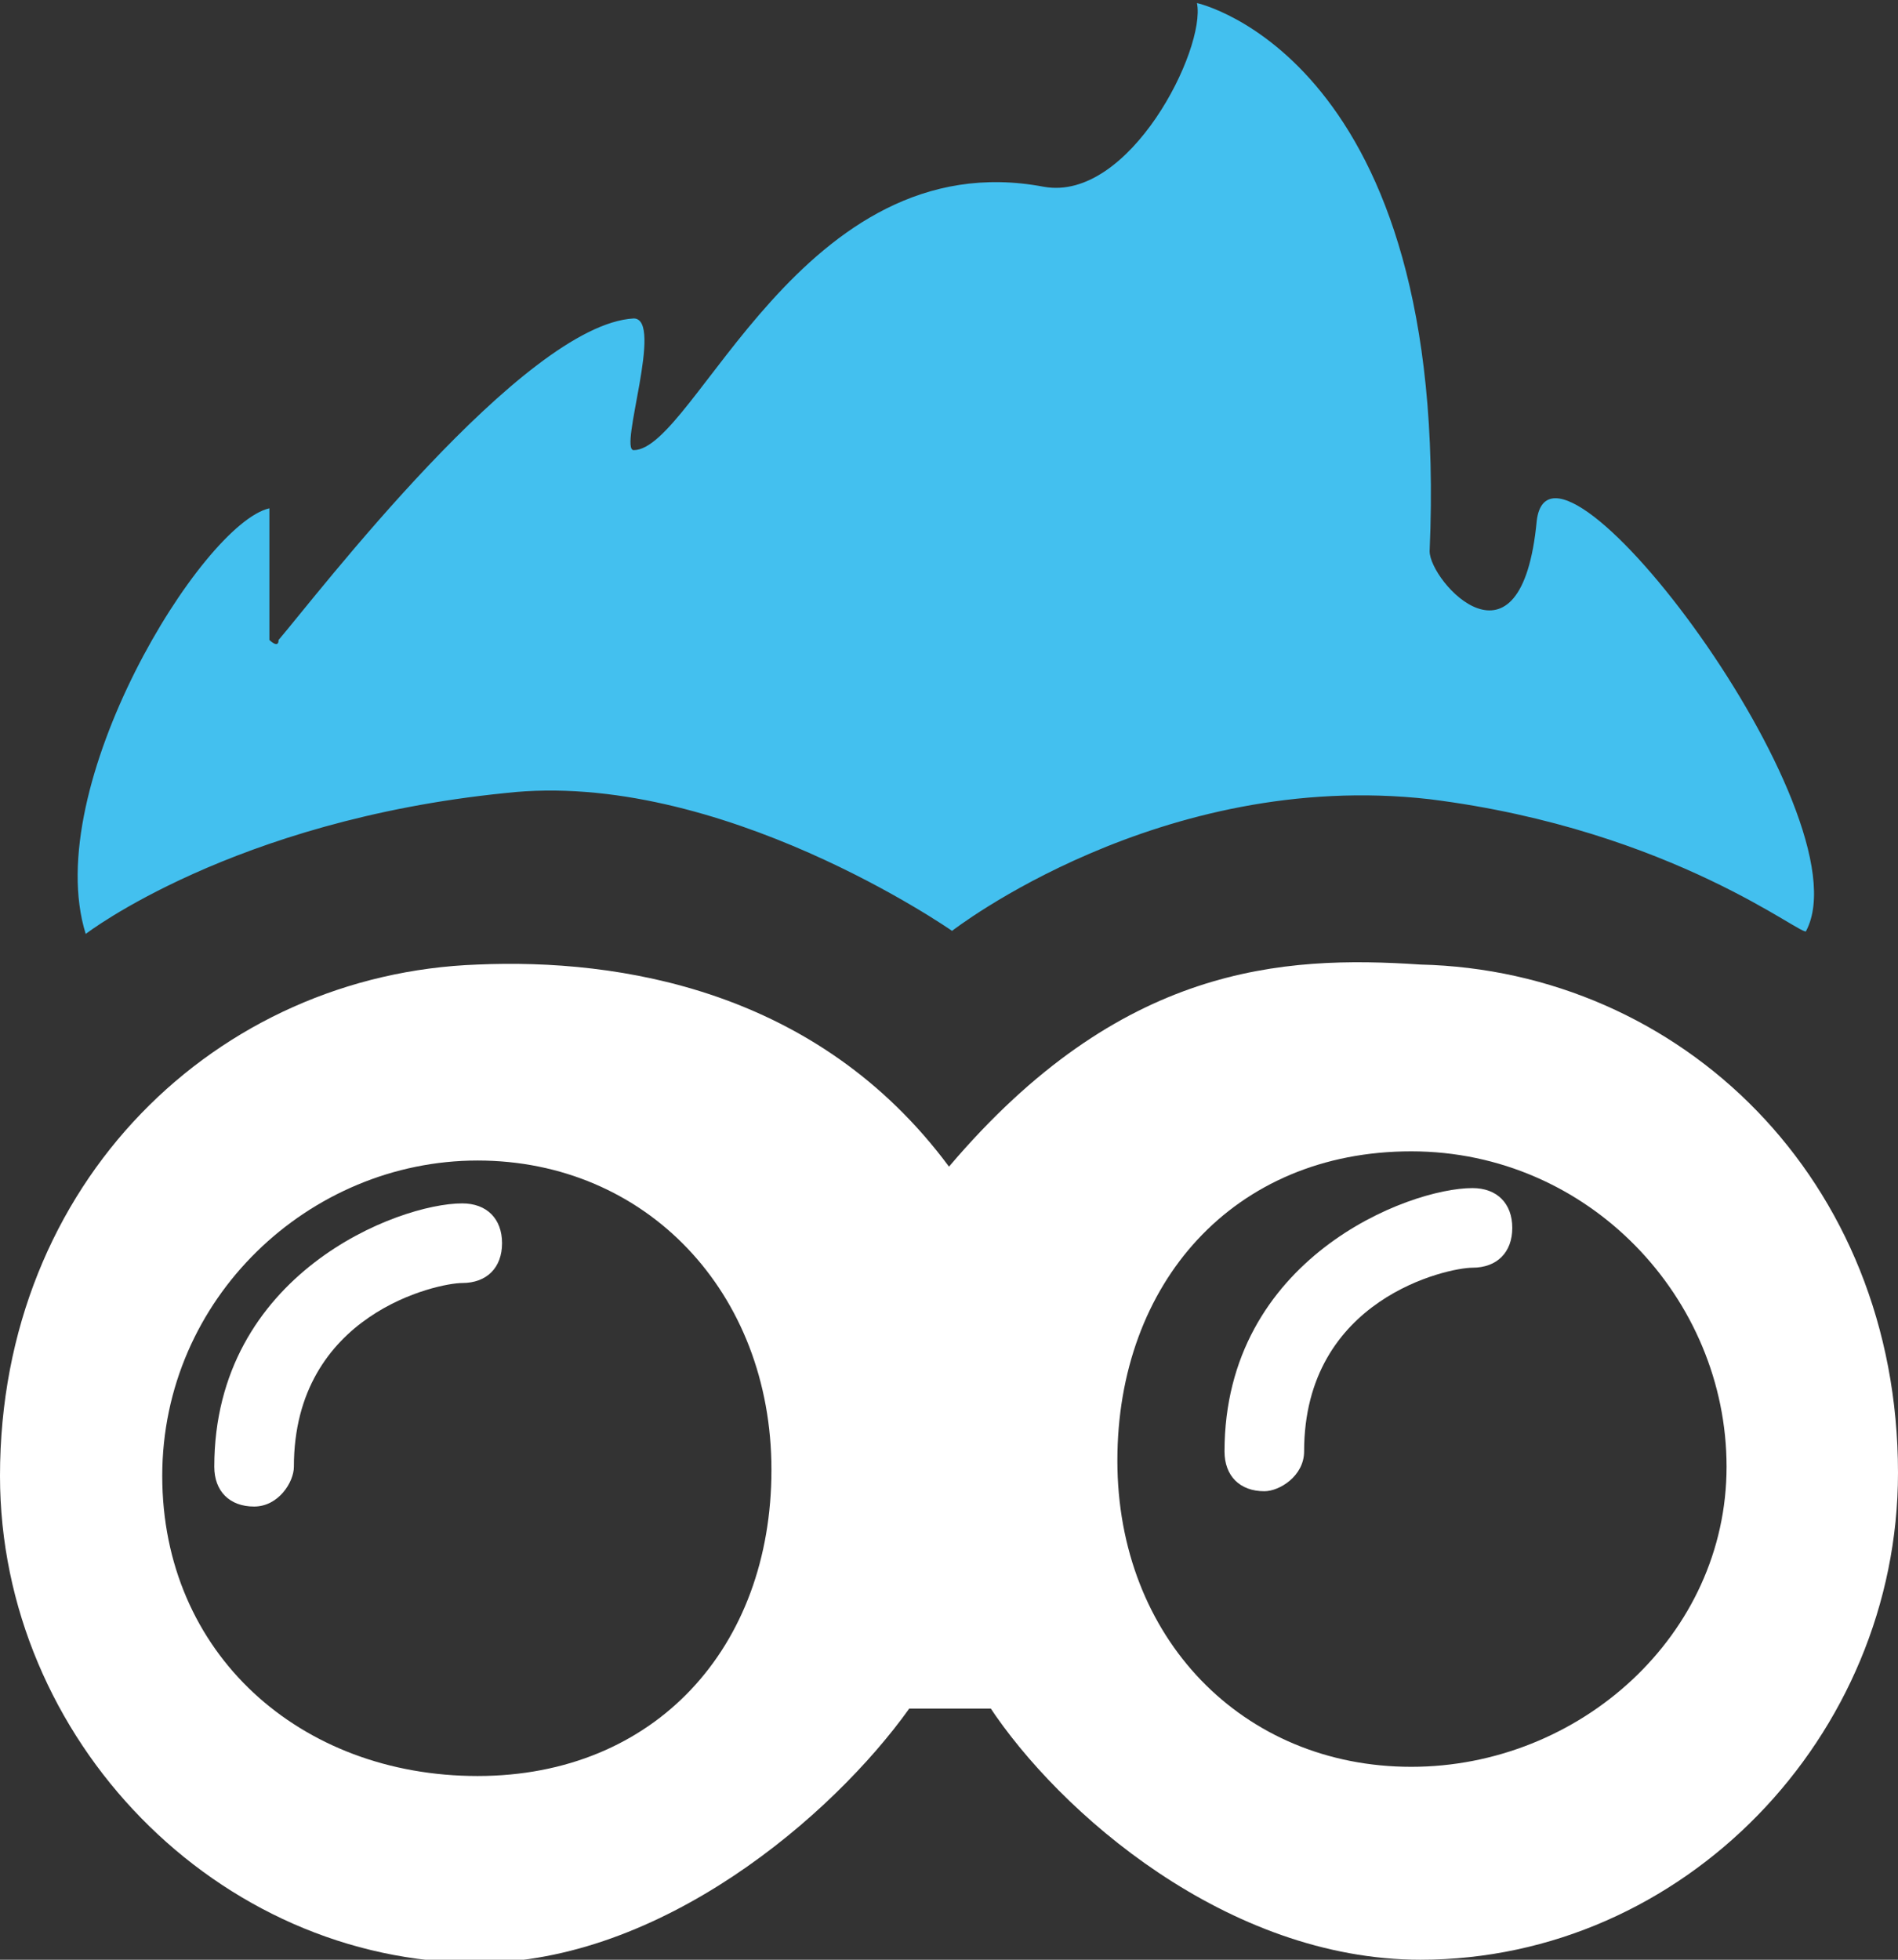 <?xml version="1.0" encoding="utf-8"?>
<!-- Generator: Adobe Illustrator 18.1.1, SVG Export Plug-In . SVG Version: 6.00 Build 0)  -->
<svg version="1.1" id="Шар_1" xmlns="http://www.w3.org/2000/svg" xmlns:xlink="http://www.w3.org/1999/xlink" x="0px" y="0px"
	 viewBox="-1.3 -1.6 62 64" enable-background="new -1.3 -1.6 62 64" xml:space="preserve">
<rect x="-1.3" y="-1.6" width="62" height="64" fill="#333333" stroke="none"/>
<path fill="#43C0EF" d="M1.5,28.9c-1.5-4.8,3.8-13.4,6-13.9v4.3c0,0,0.3,0.3,0.3,0C9,17.9,15.8,9,19.4,8.8c1,0-0.5,4.3,0,4.3l0,0
	c2,0,5.5-10.1,13.4-8.6c2.8,0.5,5.3-4.5,5-6c0,0,8.3,1.8,7.6,17.9c0,1,3,4.3,3.5-1c0.5-4,10.8,9.6,8.8,13.4c0,0.3-4.3-3.3-12.3-4.3
	c-8.8-1-15.6,4.3-15.6,4.3s-7.6-5.3-14.6-4.5C6.3,25.2,1.5,28.9,1.5,28.9z"/>
<g>
	<g>
		<path fill="#FFFFFF" d="M29.7,36.5c-4.3-5.8-10.8-6.8-15.4-6.6C5.8,30.2-1.3,37-1.3,46.6c0,8.6,7.1,15.9,15.6,15.9
			c6,0,11.6-4.8,14.1-8.3h3.8 M14.3,56.4c-5.8,0-10.3-4-10.3-9.8s4.8-10.3,10.3-10.3s9.6,4.3,9.6,10.1S20.1,56.4,14.3,56.4z"/>
	</g>
</g>
<g>
	<path fill="#FFFFFF" d="M7,47.6c-0.8,0-1.3-0.5-1.3-1.3c0-6.3,6-8.6,8.1-8.6c0.8,0,1.3,0.5,1.3,1.3c0,0.8-0.5,1.3-1.3,1.3
		s-5.5,1-5.5,6C8.3,46.8,7.8,47.6,7,47.6z"/>
</g>
<g>
	<path fill="#FFFFFF" d="M40,47.1c-0.8,0-1.3-0.5-1.3-1.3c0-6.3,6-8.6,8.1-8.6c0.8,0,1.3,0.5,1.3,1.3c0,0.8-0.5,1.3-1.3,1.3
		c-0.8,0-5.5,1-5.5,6C41.3,46.6,40.5,47.1,40,47.1z"/>
</g>
<g>
	<g>
		<path fill="#FFFFFF" d="M27.2,54.1H31c2.3,3.5,7.8,8.3,14.1,8.3c8.6,0,15.6-7.3,15.6-15.9c0-9.6-7.1-16.4-15.6-16.6
			c-4.5-0.3-9.8,0-15.4,6.6 M35.2,46.1c0-5.8,3.8-10.1,9.6-10.1s10.3,4.8,10.3,10.3s-4.8,9.8-10.3,9.8S35.2,51.9,35.2,46.1z"/>
	</g>
</g>
</svg>
